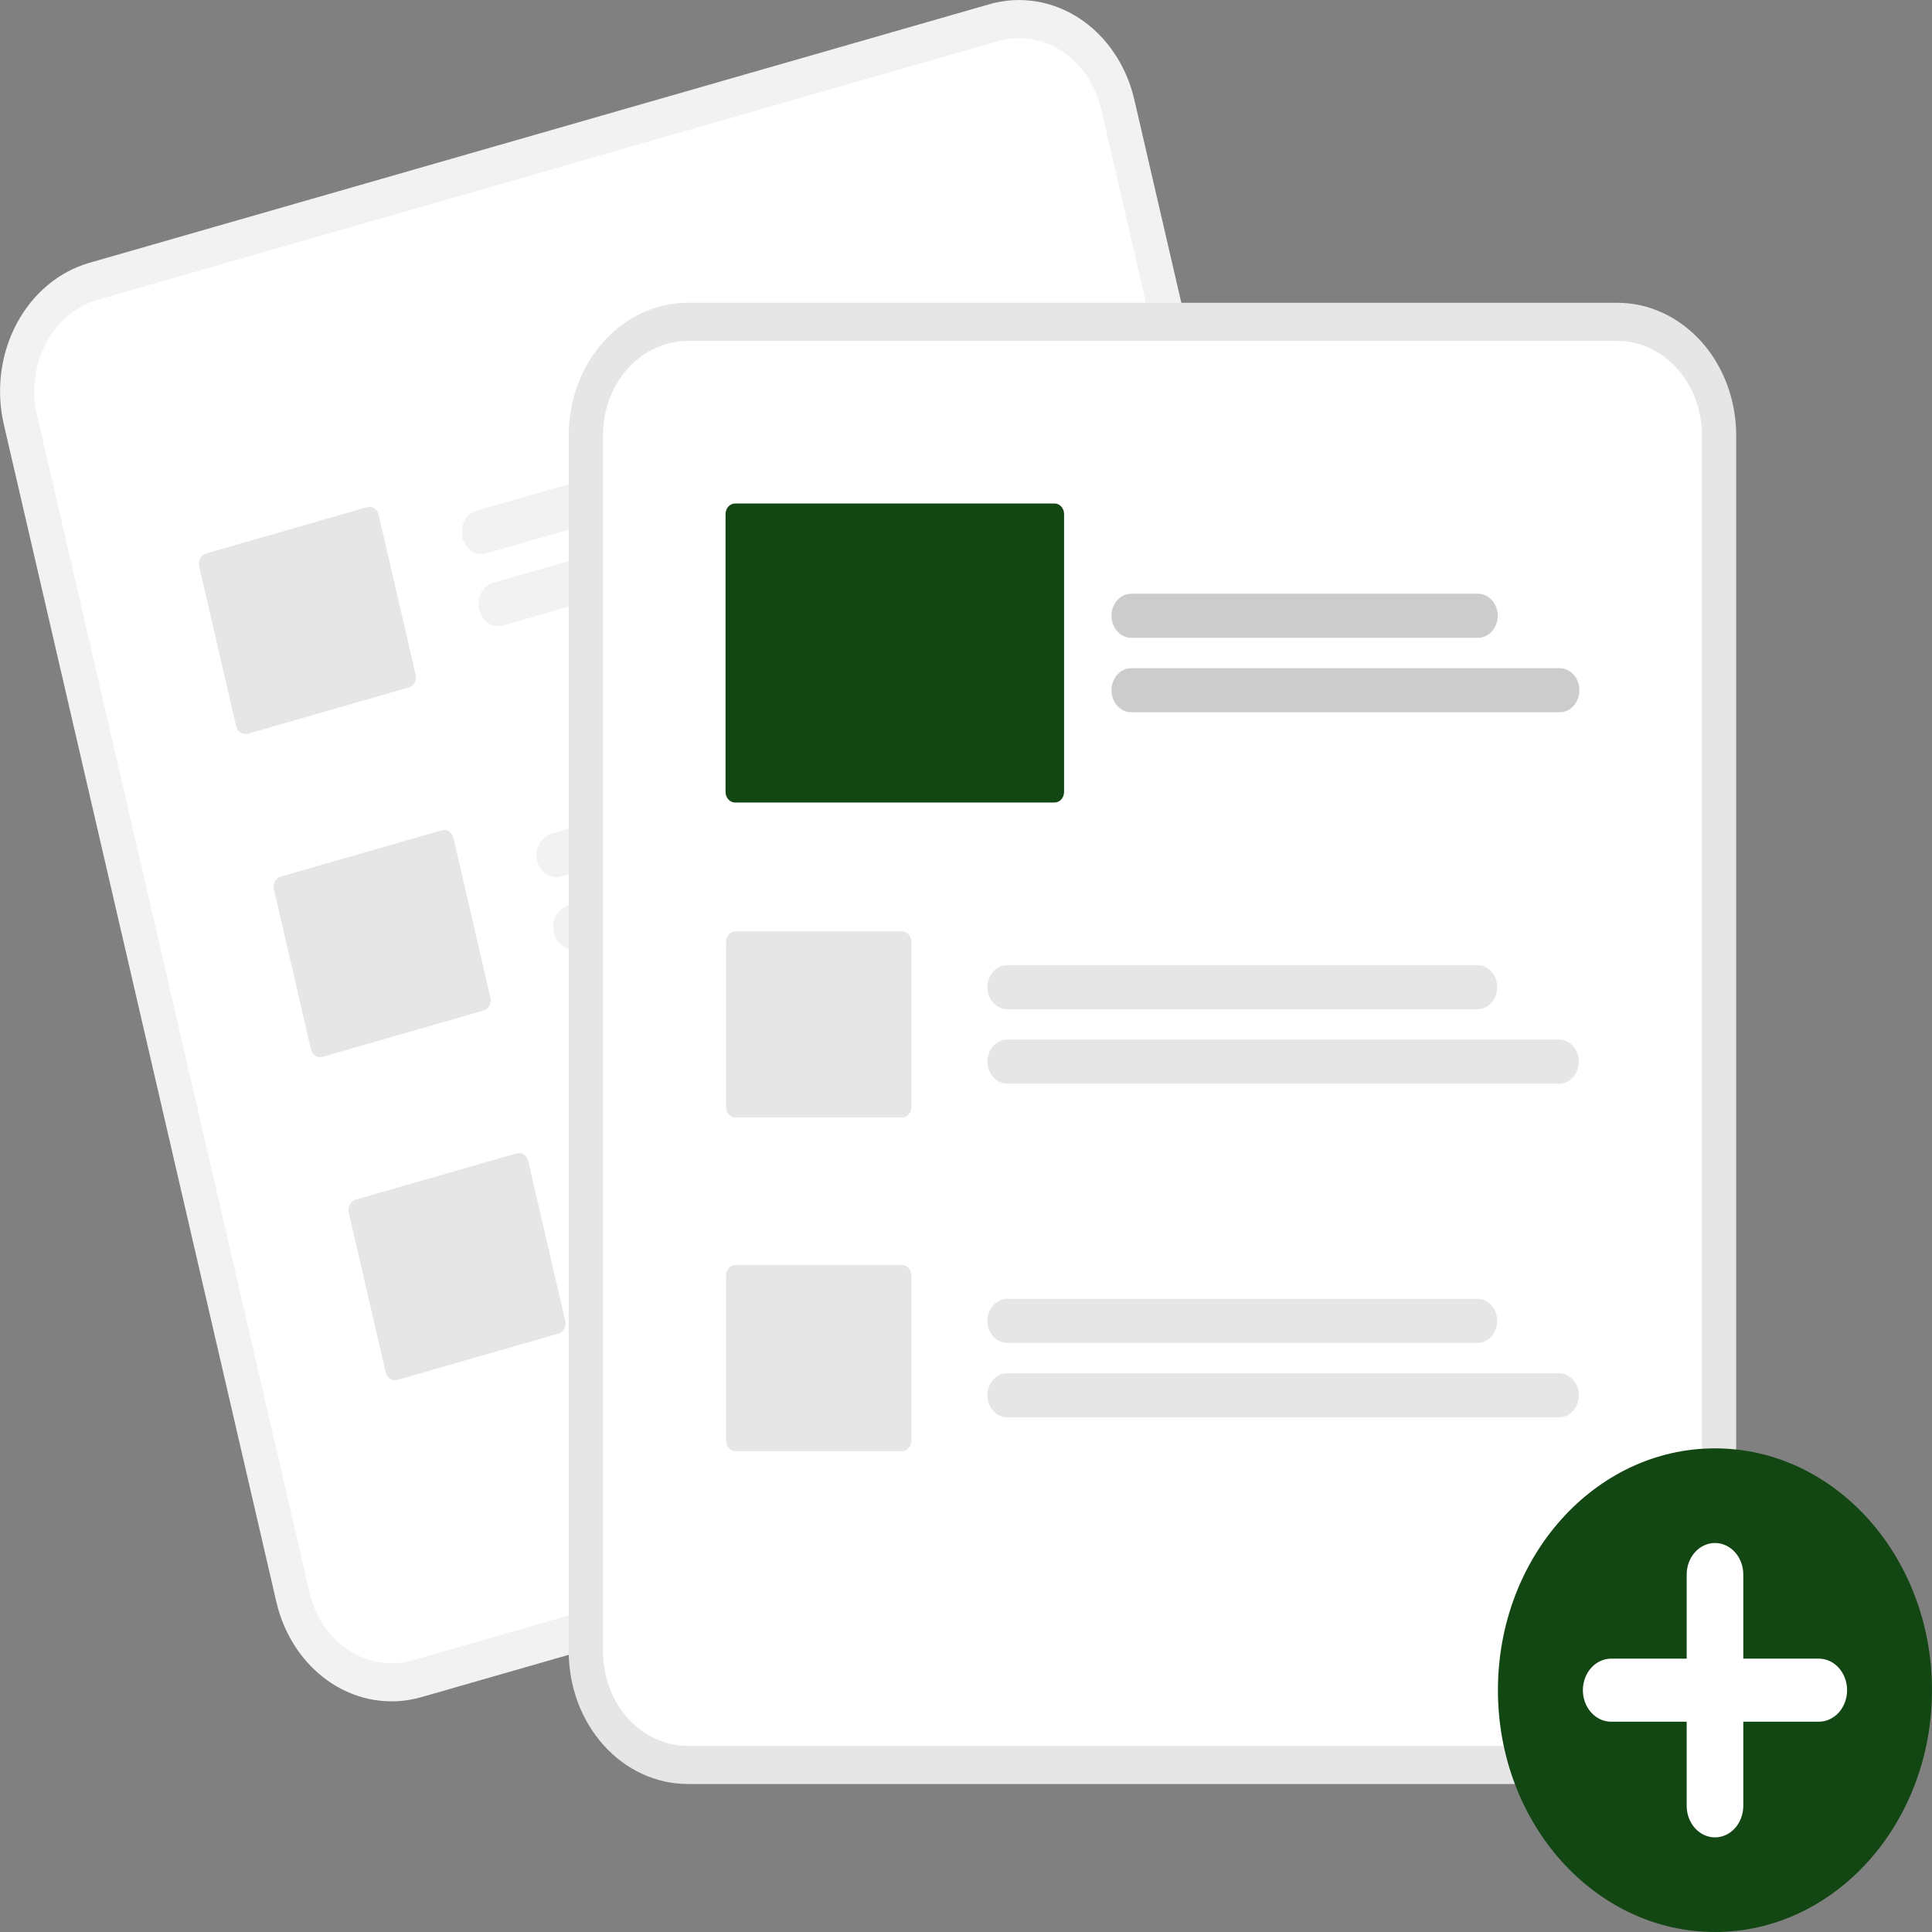 <svg width="200" height="200" viewBox="0 0 200 200" fill="none" xmlns="http://www.w3.org/2000/svg">
<rect x="0" y="0" width="200" height="200" fill="#808080" stroke="none"/>
<path d="M102.427 0.436L95.919 2.306L15.744 25.343L9.236 27.213C6.077 28.125 3.372 30.395 1.714 33.527C0.056 36.658 -0.419 40.394 0.392 43.916L28.61 165.839C29.429 169.358 31.467 172.372 34.277 174.22C37.087 176.067 40.441 176.597 43.601 175.693L43.618 175.688L136.775 148.921L136.792 148.917C139.951 148.005 142.656 145.734 144.314 142.603C145.972 139.471 146.448 135.735 145.636 132.213L117.418 10.29C116.599 6.771 114.562 3.757 111.751 1.909C108.941 0.062 105.587 -0.468 102.427 0.436Z" fill="#F2F2F2"/>
<path d="M103.312 4.259L95.604 6.473L17.829 28.821L10.121 31.035C7.872 31.685 5.945 33.302 4.765 35.532C3.584 37.762 3.245 40.422 3.823 42.93L32.041 164.853C32.624 167.36 34.075 169.506 36.077 170.822C38.078 172.137 40.466 172.514 42.717 171.871L42.734 171.866L135.891 145.099L135.908 145.094C138.157 144.445 140.084 142.828 141.264 140.598C142.445 138.368 142.784 135.707 142.206 133.199L113.987 11.276C113.405 8.77 111.953 6.624 109.952 5.308C107.951 3.992 105.563 3.615 103.312 4.259Z" fill="white"/>
<path d="M97.492 43.741L50.365 57.282C49.839 57.433 49.281 57.345 48.812 57.037C48.344 56.729 48.005 56.227 47.869 55.64C47.733 55.054 47.812 54.431 48.089 53.91C48.365 53.388 48.816 53.01 49.342 52.859L96.468 39.318C96.994 39.167 97.552 39.256 98.02 39.563C98.488 39.871 98.827 40.373 98.963 40.96C99.098 41.546 99.019 42.168 98.744 42.689C98.468 43.211 98.017 43.589 97.492 43.741Z" fill="#F2F2F2"/>
<path d="M107.405 48.851L52.093 64.745C51.566 64.896 51.008 64.808 50.539 64.5C50.071 64.192 49.732 63.69 49.596 63.103C49.46 62.517 49.539 61.894 49.816 61.373C50.092 60.851 50.543 60.473 51.069 60.322L106.381 44.429C106.907 44.278 107.466 44.365 107.934 44.673C108.403 44.981 108.742 45.483 108.878 46.07C109.013 46.656 108.934 47.279 108.658 47.8C108.382 48.322 107.931 48.7 107.405 48.851Z" fill="#F2F2F2"/>
<path d="M105.232 77.186L58.106 90.727C57.845 90.802 57.574 90.819 57.307 90.777C57.041 90.735 56.784 90.635 56.553 90.483C56.321 90.33 56.118 90.128 55.956 89.889C55.794 89.649 55.677 89.376 55.609 89.086C55.542 88.796 55.527 88.493 55.565 88.196C55.602 87.899 55.692 87.614 55.829 87.355C55.965 87.097 56.147 86.871 56.362 86.691C56.577 86.511 56.822 86.379 57.082 86.304L104.208 72.763C104.469 72.689 104.74 72.672 105.007 72.714C105.273 72.755 105.53 72.856 105.762 73.008C105.993 73.16 106.196 73.362 106.358 73.602C106.52 73.841 106.638 74.114 106.705 74.404C106.772 74.695 106.787 74.997 106.75 75.294C106.712 75.591 106.622 75.877 106.485 76.135C106.349 76.393 106.168 76.619 105.953 76.799C105.737 76.98 105.493 77.111 105.232 77.186Z" fill="#F2F2F2"/>
<path d="M115.146 82.297L59.833 98.19C59.573 98.265 59.301 98.282 59.035 98.24C58.768 98.198 58.512 98.098 58.28 97.946C58.048 97.793 57.846 97.591 57.684 97.352C57.522 97.112 57.404 96.839 57.337 96.549C57.27 96.259 57.255 95.956 57.292 95.659C57.33 95.362 57.419 95.077 57.556 94.818C57.693 94.56 57.874 94.334 58.089 94.154C58.304 93.974 58.549 93.842 58.81 93.767L114.122 77.874C114.649 77.723 115.207 77.811 115.675 78.119C116.144 78.427 116.483 78.929 116.619 79.515C116.754 80.102 116.675 80.724 116.399 81.246C116.123 81.768 115.672 82.146 115.146 82.297Z" fill="#F2F2F2"/>
<path d="M112.972 110.631L65.846 124.172C65.32 124.323 64.761 124.235 64.294 123.927C63.826 123.619 63.487 123.117 63.351 122.531C63.215 121.945 63.294 121.322 63.57 120.801C63.846 120.279 64.296 119.901 64.823 119.75L111.948 106.209C112.475 106.058 113.034 106.146 113.502 106.453C113.97 106.761 114.309 107.264 114.445 107.85C114.581 108.436 114.502 109.059 114.225 109.581C113.949 110.102 113.498 110.48 112.972 110.631Z" fill="#F2F2F2"/>
<path d="M122.887 115.742L67.574 131.635C67.314 131.711 67.042 131.728 66.775 131.686C66.509 131.644 66.252 131.544 66.02 131.392C65.788 131.24 65.585 131.038 65.423 130.798C65.261 130.558 65.143 130.285 65.076 129.995C65.009 129.704 64.994 129.402 65.031 129.105C65.069 128.808 65.159 128.522 65.296 128.263C65.433 128.005 65.614 127.779 65.829 127.599C66.045 127.419 66.29 127.288 66.551 127.213L121.863 111.32C122.39 111.169 122.948 111.256 123.416 111.564C123.885 111.872 124.224 112.374 124.36 112.961C124.495 113.547 124.416 114.17 124.14 114.691C123.864 115.213 123.413 115.591 122.887 115.742Z" fill="#F2F2F2"/>
<path d="M42.321 71.166L25.643 75.958C25.391 76.03 25.123 75.987 24.899 75.84C24.674 75.692 24.511 75.452 24.446 75.171L20.618 58.63C20.553 58.349 20.591 58.05 20.723 57.8C20.856 57.55 21.072 57.369 21.324 57.296L38.001 52.504C38.254 52.432 38.522 52.474 38.746 52.622C38.97 52.769 39.133 53.01 39.198 53.291L43.027 69.832C43.092 70.113 43.053 70.412 42.921 70.662C42.789 70.912 42.573 71.093 42.321 71.166Z" fill="#E6E6E6"/>
<path d="M50.06 104.611L33.383 109.403C33.13 109.475 32.863 109.433 32.638 109.285C32.414 109.138 32.251 108.897 32.186 108.616L28.358 92.075C28.293 91.794 28.331 91.496 28.463 91.246C28.596 90.996 28.811 90.814 29.064 90.742L45.741 85.95C45.993 85.877 46.261 85.92 46.486 86.067C46.71 86.215 46.873 86.456 46.938 86.737L50.766 103.277C50.831 103.559 50.793 103.857 50.661 104.107C50.528 104.357 50.312 104.538 50.06 104.611Z" fill="#E6E6E6"/>
<path d="M57.802 138.057L41.125 142.849C40.872 142.921 40.604 142.878 40.38 142.731C40.156 142.583 39.993 142.343 39.928 142.062L36.099 125.521C36.035 125.24 36.072 124.941 36.205 124.691C36.337 124.441 36.553 124.26 36.806 124.187L53.483 119.395C53.735 119.323 54.003 119.365 54.227 119.513C54.452 119.66 54.615 119.901 54.68 120.182L58.508 136.723C58.573 137.004 58.535 137.302 58.403 137.552C58.27 137.802 58.054 137.984 57.802 138.057Z" fill="#E6E6E6"/>
<path d="M167.422 31.342H71.182C67.919 31.346 64.791 32.792 62.483 35.363C60.176 37.934 58.878 41.42 58.874 45.055V170.967C58.878 174.603 60.176 178.089 62.483 180.66C64.791 183.23 67.919 184.677 71.182 184.681H167.422C170.685 184.677 173.813 183.23 176.12 180.66C178.428 178.089 179.725 174.603 179.729 170.967V45.055C179.725 41.42 178.428 37.934 176.12 35.363C173.813 32.792 170.685 31.346 167.422 31.342Z" fill="#E6E6E6"/>
<path d="M167.423 35.29H71.183C68.859 35.293 66.632 36.323 64.988 38.153C63.345 39.984 62.421 42.466 62.419 45.055V170.967C62.421 173.557 63.345 176.039 64.988 177.869C66.632 179.7 68.859 180.73 71.183 180.733H167.423C169.746 180.73 171.974 179.7 173.617 177.869C175.26 176.039 176.184 173.556 176.187 170.967V45.055C176.184 42.466 175.26 39.984 173.617 38.153C171.974 36.323 169.746 35.293 167.423 35.29Z" fill="white"/>
<path d="M177.532 200C189.939 200 199.998 188.792 199.998 174.967C199.998 161.142 189.939 149.934 177.532 149.934C165.124 149.934 155.065 161.142 155.065 174.967C155.065 188.792 165.124 200 177.532 200Z" fill="#124612"/>
<path d="M188.279 171.702H180.465V162.995C180.465 162.129 180.156 161.298 179.607 160.686C179.057 160.074 178.312 159.73 177.534 159.73C176.757 159.73 176.012 160.074 175.462 160.686C174.913 161.298 174.604 162.129 174.604 162.995V171.702H166.789C166.012 171.702 165.267 172.046 164.717 172.658C164.168 173.271 163.859 174.101 163.859 174.967C163.859 175.833 164.168 176.664 164.717 177.276C165.267 177.888 166.012 178.232 166.789 178.232H174.604V186.939C174.604 187.805 174.913 188.636 175.462 189.248C176.012 189.861 176.757 190.205 177.534 190.205C178.312 190.205 179.057 189.861 179.607 189.248C180.156 188.636 180.465 187.805 180.465 186.939V178.232H188.279C189.057 178.232 189.802 177.888 190.352 177.276C190.901 176.664 191.21 175.833 191.21 174.967C191.21 174.101 190.901 173.271 190.352 172.658C189.802 172.046 189.057 171.702 188.279 171.702Z" fill="white"/>
<path d="M152.939 104.478H104.271C104.002 104.478 103.735 104.42 103.486 104.305C103.237 104.19 103.011 104.022 102.82 103.81C102.63 103.598 102.479 103.346 102.375 103.069C102.272 102.792 102.219 102.495 102.219 102.194C102.219 101.894 102.272 101.597 102.375 101.32C102.479 101.043 102.63 100.791 102.82 100.579C103.011 100.367 103.237 100.199 103.486 100.084C103.735 99.969 104.002 99.911 104.271 99.911H152.939C153.482 99.912 154.003 100.152 154.387 100.581C154.77 101.009 154.986 101.589 154.986 102.194C154.986 102.8 154.77 103.38 154.387 103.808C154.003 104.237 153.482 104.477 152.939 104.478Z" fill="#E6E6E6"/>
<path d="M161.393 112.185H104.271C104.002 112.185 103.735 112.127 103.486 112.012C103.237 111.897 103.011 111.729 102.82 111.517C102.63 111.305 102.479 111.053 102.375 110.776C102.272 110.499 102.219 110.202 102.219 109.902C102.219 109.602 102.272 109.304 102.375 109.027C102.479 108.75 102.63 108.498 102.82 108.286C103.011 108.074 103.237 107.906 103.486 107.791C103.735 107.677 104.002 107.618 104.271 107.618H161.393C161.937 107.618 162.458 107.859 162.842 108.287C163.227 108.715 163.443 109.296 163.443 109.902C163.443 110.507 163.227 111.088 162.842 111.516C162.458 111.945 161.937 112.185 161.393 112.185Z" fill="#E6E6E6"/>
<path d="M152.939 139.018H104.271C104.002 139.018 103.735 138.959 103.486 138.845C103.237 138.73 103.011 138.562 102.82 138.35C102.63 138.138 102.479 137.886 102.375 137.609C102.272 137.332 102.219 137.034 102.219 136.734C102.219 136.434 102.272 136.137 102.375 135.86C102.479 135.583 102.63 135.331 102.82 135.119C103.011 134.907 103.237 134.739 103.486 134.624C103.735 134.509 104.002 134.45 104.271 134.451H152.939C153.482 134.451 154.004 134.691 154.388 135.12C154.772 135.548 154.988 136.129 154.988 136.734C154.988 137.34 154.772 137.921 154.388 138.349C154.004 138.777 153.482 139.018 152.939 139.018Z" fill="#E6E6E6"/>
<path d="M161.393 146.725H104.271C104.002 146.725 103.735 146.666 103.486 146.552C103.237 146.437 103.011 146.269 102.82 146.057C102.63 145.845 102.479 145.593 102.375 145.316C102.272 145.039 102.219 144.741 102.219 144.441C102.219 144.141 102.272 143.844 102.375 143.567C102.479 143.29 102.63 143.038 102.82 142.826C103.011 142.614 103.237 142.445 103.486 142.331C103.735 142.216 104.002 142.157 104.271 142.158H161.393C161.662 142.157 161.929 142.216 162.178 142.331C162.427 142.445 162.653 142.614 162.844 142.826C163.034 143.038 163.186 143.29 163.289 143.567C163.392 143.844 163.445 144.141 163.445 144.441C163.445 144.741 163.392 145.039 163.289 145.316C163.186 145.593 163.034 145.845 162.844 146.057C162.653 146.269 162.427 146.437 162.178 146.552C161.929 146.666 161.662 146.725 161.393 146.725Z" fill="#E6E6E6"/>
<path d="M93.368 115.684H76.145C75.884 115.684 75.635 115.568 75.45 115.363C75.266 115.158 75.162 114.879 75.162 114.589V97.507C75.162 97.217 75.266 96.939 75.45 96.733C75.635 96.528 75.884 96.412 76.145 96.412H93.368C93.629 96.412 93.878 96.528 94.062 96.733C94.247 96.939 94.35 97.217 94.351 97.507V114.589C94.35 114.879 94.247 115.158 94.062 115.363C93.878 115.568 93.629 115.684 93.368 115.684Z" fill="#E6E6E6"/>
<path d="M93.368 150.224H76.145C75.884 150.223 75.635 150.108 75.45 149.903C75.266 149.697 75.162 149.419 75.162 149.129V132.047C75.162 131.756 75.266 131.478 75.45 131.273C75.635 131.068 75.884 130.952 76.145 130.952H93.368C93.629 130.952 93.878 131.068 94.062 131.273C94.247 131.478 94.35 131.756 94.351 132.047V149.129C94.35 149.419 94.247 149.697 94.062 149.903C93.878 150.108 93.629 150.223 93.368 150.224Z" fill="#E6E6E6"/>
<path d="M152.993 66.029H117.112C116.568 66.029 116.047 65.788 115.663 65.36C115.278 64.931 115.062 64.35 115.062 63.745C115.062 63.139 115.278 62.558 115.663 62.13C116.047 61.702 116.568 61.461 117.112 61.461H152.993C153.536 61.461 154.058 61.702 154.442 62.13C154.826 62.558 155.042 63.139 155.042 63.745C155.042 64.35 154.826 64.931 154.442 65.36C154.058 65.788 153.536 66.029 152.993 66.029Z" fill="#CCCCCC"/>
<path d="M161.447 73.736H117.112C116.843 73.736 116.576 73.677 116.328 73.562C116.079 73.447 115.853 73.279 115.663 73.067C115.472 72.855 115.322 72.603 115.219 72.326C115.116 72.049 115.062 71.752 115.062 71.452C115.062 71.152 115.116 70.856 115.219 70.578C115.322 70.301 115.472 70.05 115.663 69.838C115.853 69.626 116.079 69.457 116.328 69.343C116.576 69.228 116.843 69.169 117.112 69.169H161.447C161.991 69.169 162.512 69.409 162.896 69.838C163.281 70.266 163.497 70.847 163.497 71.452C163.497 72.058 163.281 72.639 162.896 73.067C162.512 73.495 161.991 73.736 161.447 73.736Z" fill="#CCCCCC"/>
<path d="M109.17 83.076H76.091C75.831 83.076 75.581 82.96 75.397 82.755C75.212 82.55 75.109 82.271 75.108 81.981V53.216C75.109 52.926 75.212 52.648 75.397 52.442C75.581 52.237 75.831 52.121 76.091 52.121H109.17C109.431 52.121 109.681 52.237 109.865 52.442C110.049 52.648 110.153 52.926 110.153 53.216V81.981C110.153 82.271 110.049 82.55 109.865 82.755C109.681 82.96 109.431 83.076 109.17 83.076Z" fill="#124612"/>
</svg>
